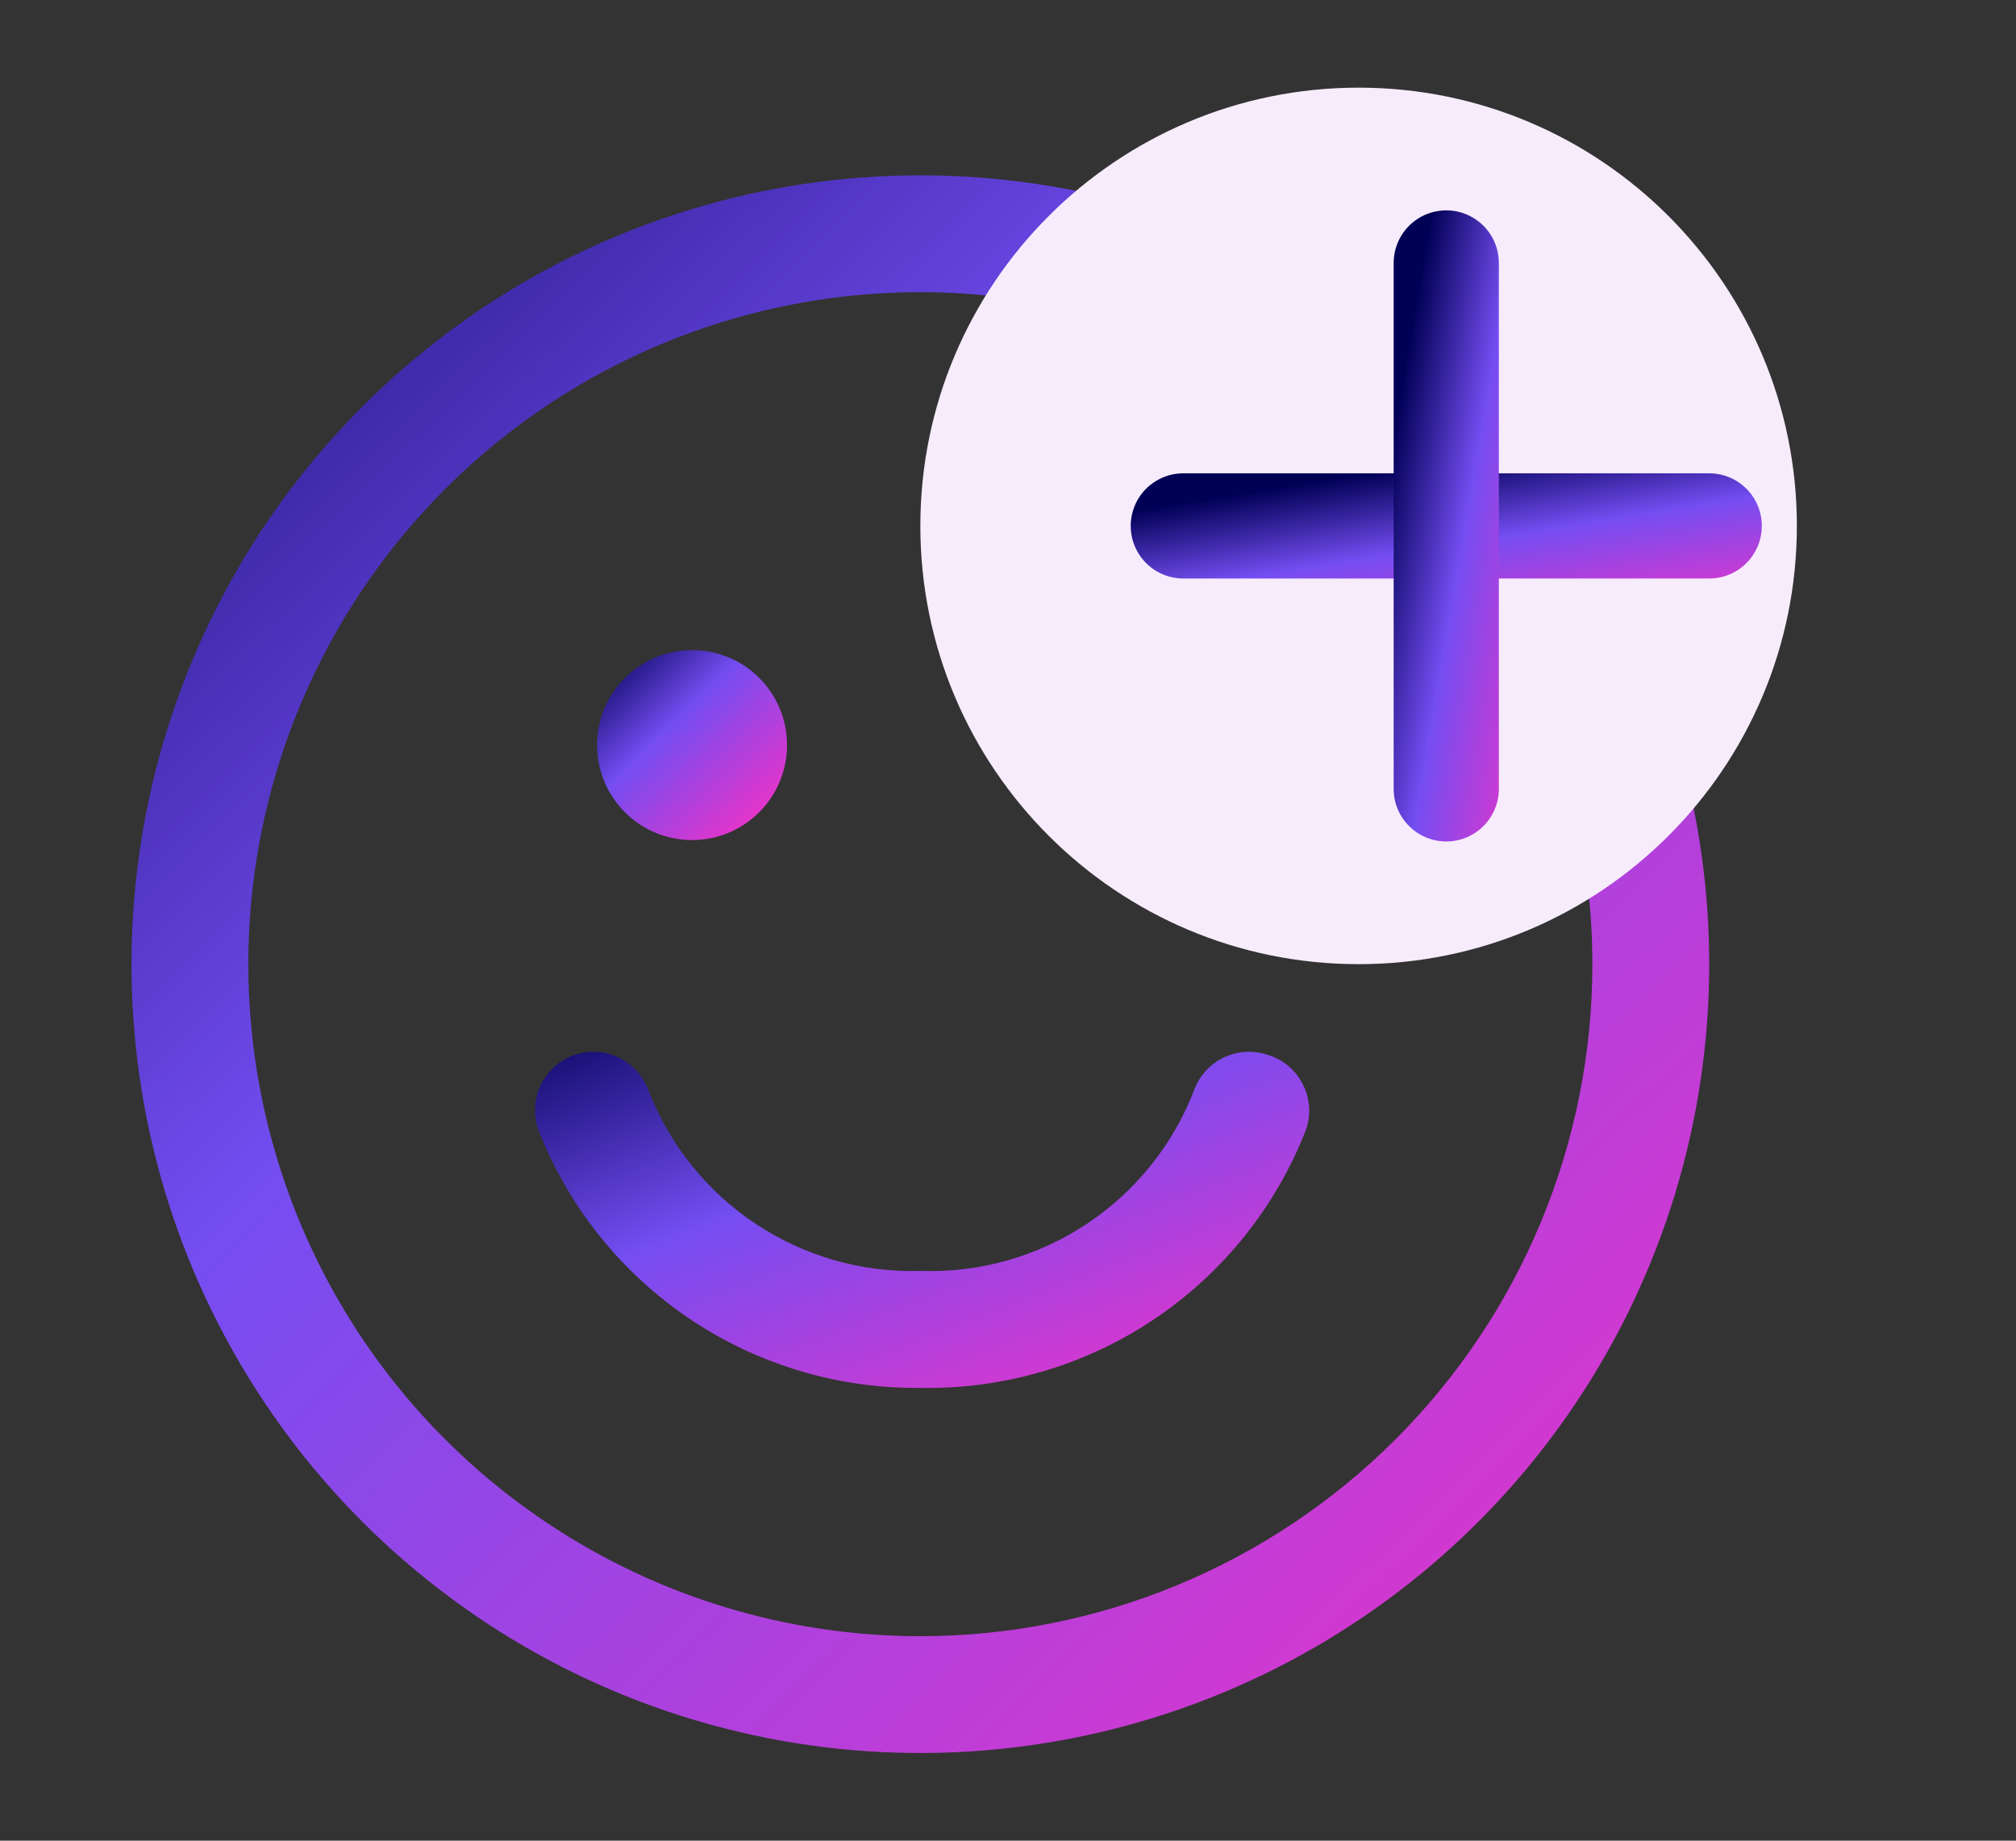 <svg width="23" height="21" viewBox="0 0 23 21" fill="none" xmlns="http://www.w3.org/2000/svg">
<rect x="0" y="0" width="23" height="21" fill="#333333" stroke="none"/>
<path d="M7.896 9.334C8.356 9.334 8.729 8.961 8.729 8.5C8.729 8.04 8.356 7.667 7.896 7.667C7.436 7.667 7.062 8.04 7.062 8.5C7.062 8.961 7.436 9.334 7.896 9.334Z" fill="url(#paint0_linear_6085_884)" stroke="url(#paint1_linear_6085_884)" stroke-width="0.5"/>
<path d="M13.104 9.334C13.565 9.334 13.938 8.961 13.938 8.5C13.938 8.04 13.565 7.667 13.104 7.667C12.644 7.667 12.271 8.04 12.271 8.5C12.271 8.961 12.644 9.334 13.104 9.334Z" fill="url(#paint2_linear_6085_884)"/>
<path d="M14.383 12.271C14.331 12.254 14.276 12.246 14.222 12.25C14.167 12.254 14.113 12.268 14.064 12.292C14.015 12.317 13.971 12.351 13.935 12.392C13.899 12.434 13.871 12.482 13.854 12.534C13.594 13.205 13.131 13.779 12.53 14.176C11.929 14.573 11.22 14.774 10.5 14.75C9.784 14.77 9.079 14.567 8.482 14.17C7.885 13.773 7.426 13.202 7.167 12.534C7.149 12.482 7.121 12.434 7.085 12.392C7.049 12.351 7.005 12.317 6.956 12.293C6.907 12.268 6.854 12.254 6.799 12.25C6.744 12.246 6.689 12.254 6.637 12.271C6.585 12.289 6.537 12.316 6.496 12.352C6.455 12.388 6.421 12.432 6.397 12.481C6.372 12.53 6.358 12.584 6.354 12.639C6.35 12.693 6.357 12.748 6.375 12.8C6.698 13.628 7.266 14.338 8.003 14.836C8.74 15.333 9.611 15.594 10.5 15.584C11.396 15.602 12.276 15.345 13.021 14.848C13.766 14.35 14.341 13.635 14.666 12.8C14.684 12.747 14.69 12.691 14.685 12.635C14.68 12.579 14.664 12.525 14.637 12.476C14.611 12.426 14.575 12.383 14.531 12.347C14.488 12.312 14.437 12.286 14.383 12.271Z" fill="url(#paint3_linear_6085_884)" stroke="url(#paint4_linear_6085_884)" stroke-width="0.5"/>
<path d="M10.5 2.25C8.769 2.25 7.078 2.763 5.639 3.725C4.2 4.686 3.078 6.053 2.416 7.652C1.754 9.25 1.581 11.01 1.918 12.707C2.256 14.404 3.089 15.963 4.313 17.187C5.537 18.411 7.096 19.244 8.793 19.582C10.49 19.919 12.25 19.746 13.848 19.084C15.447 18.422 16.814 17.3 17.775 15.861C18.737 14.422 19.25 12.731 19.25 11C19.25 8.679 18.328 6.454 16.687 4.813C15.046 3.172 12.821 2.25 10.5 2.25ZM10.5 18.917C8.934 18.917 7.404 18.452 6.102 17.582C4.8 16.713 3.785 15.476 3.186 14.03C2.587 12.583 2.43 10.991 2.735 9.456C3.041 7.92 3.795 6.509 4.902 5.402C6.009 4.295 7.42 3.541 8.956 3.235C10.491 2.93 12.083 3.087 13.53 3.686C14.976 4.285 16.213 5.3 17.082 6.602C17.952 7.904 18.417 9.434 18.417 11C18.417 13.1 17.583 15.113 16.098 16.598C14.613 18.083 12.6 18.917 10.5 18.917Z" fill="url(#paint5_linear_6085_884)" stroke="url(#paint6_linear_6085_884)" stroke-width="0.5"/>
<path d="M10.5 6C10.5 3.239 12.739 1 15.5 1C18.261 1 20.5 3.239 20.5 6C20.5 8.761 18.261 11 15.5 11C12.739 11 10.5 8.761 10.5 6Z" fill="#F7ECFC"/>
<path d="M13.5 6H19.5" stroke="url(#paint7_linear_6085_884)" stroke-width="1.2" stroke-linecap="round" stroke-linejoin="round"/>
<path d="M16.5 9V3" stroke="url(#paint8_linear_6085_884)" stroke-width="1.2" stroke-linecap="round" stroke-linejoin="round"/>
<defs>
<linearGradient id="paint0_linear_6085_884" x1="9.24" y1="9.211" x2="7.192" y2="7.099" gradientUnits="userSpaceOnUse">
<stop stop-color="#FF2FC1"/>
<stop offset="0.604" stop-color="#744DF1"/>
<stop offset="1" stop-color="#000055"/>
</linearGradient>
<linearGradient id="paint1_linear_6085_884" x1="9.24" y1="9.211" x2="7.192" y2="7.099" gradientUnits="userSpaceOnUse">
<stop stop-color="#FF2FC1"/>
<stop offset="0.604" stop-color="#744DF1"/>
<stop offset="1" stop-color="#000055"/>
</linearGradient>
<linearGradient id="paint2_linear_6085_884" x1="14.449" y1="9.211" x2="12.401" y2="7.099" gradientUnits="userSpaceOnUse">
<stop stop-color="#FF2FC1"/>
<stop offset="0.604" stop-color="#744DF1"/>
<stop offset="1" stop-color="#000055"/>
</linearGradient>
<linearGradient id="paint3_linear_6085_884" x1="17.242" y1="15.339" x2="14.476" y2="8.212" gradientUnits="userSpaceOnUse">
<stop stop-color="#FF2FC1"/>
<stop offset="0.604" stop-color="#744DF1"/>
<stop offset="1" stop-color="#000055"/>
</linearGradient>
<linearGradient id="paint4_linear_6085_884" x1="17.242" y1="15.339" x2="14.476" y2="8.212" gradientUnits="userSpaceOnUse">
<stop stop-color="#FF2FC1"/>
<stop offset="0.604" stop-color="#744DF1"/>
<stop offset="1" stop-color="#000055"/>
</linearGradient>
<linearGradient id="paint5_linear_6085_884" x1="24.617" y1="18.463" x2="3.113" y2="-3.71" gradientUnits="userSpaceOnUse">
<stop stop-color="#FF2FC1"/>
<stop offset="0.604" stop-color="#744DF1"/>
<stop offset="1" stop-color="#000055"/>
</linearGradient>
<linearGradient id="paint6_linear_6085_884" x1="24.617" y1="18.463" x2="3.113" y2="-3.71" gradientUnits="userSpaceOnUse">
<stop stop-color="#FF2FC1"/>
<stop offset="0.604" stop-color="#744DF1"/>
<stop offset="1" stop-color="#000055"/>
</linearGradient>
<linearGradient id="paint7_linear_6085_884" x1="21.34" y1="6.926" x2="20.953" y2="4.53" gradientUnits="userSpaceOnUse">
<stop stop-color="#FF2FC1"/>
<stop offset="0.604" stop-color="#744DF1"/>
<stop offset="1" stop-color="#000055"/>
</linearGradient>
<linearGradient id="paint8_linear_6085_884" x1="17.807" y1="8.559" x2="15.344" y2="8.136" gradientUnits="userSpaceOnUse">
<stop stop-color="#FF2FC1"/>
<stop offset="0.604" stop-color="#744DF1"/>
<stop offset="1" stop-color="#000055"/>
</linearGradient>
</defs>
</svg>
